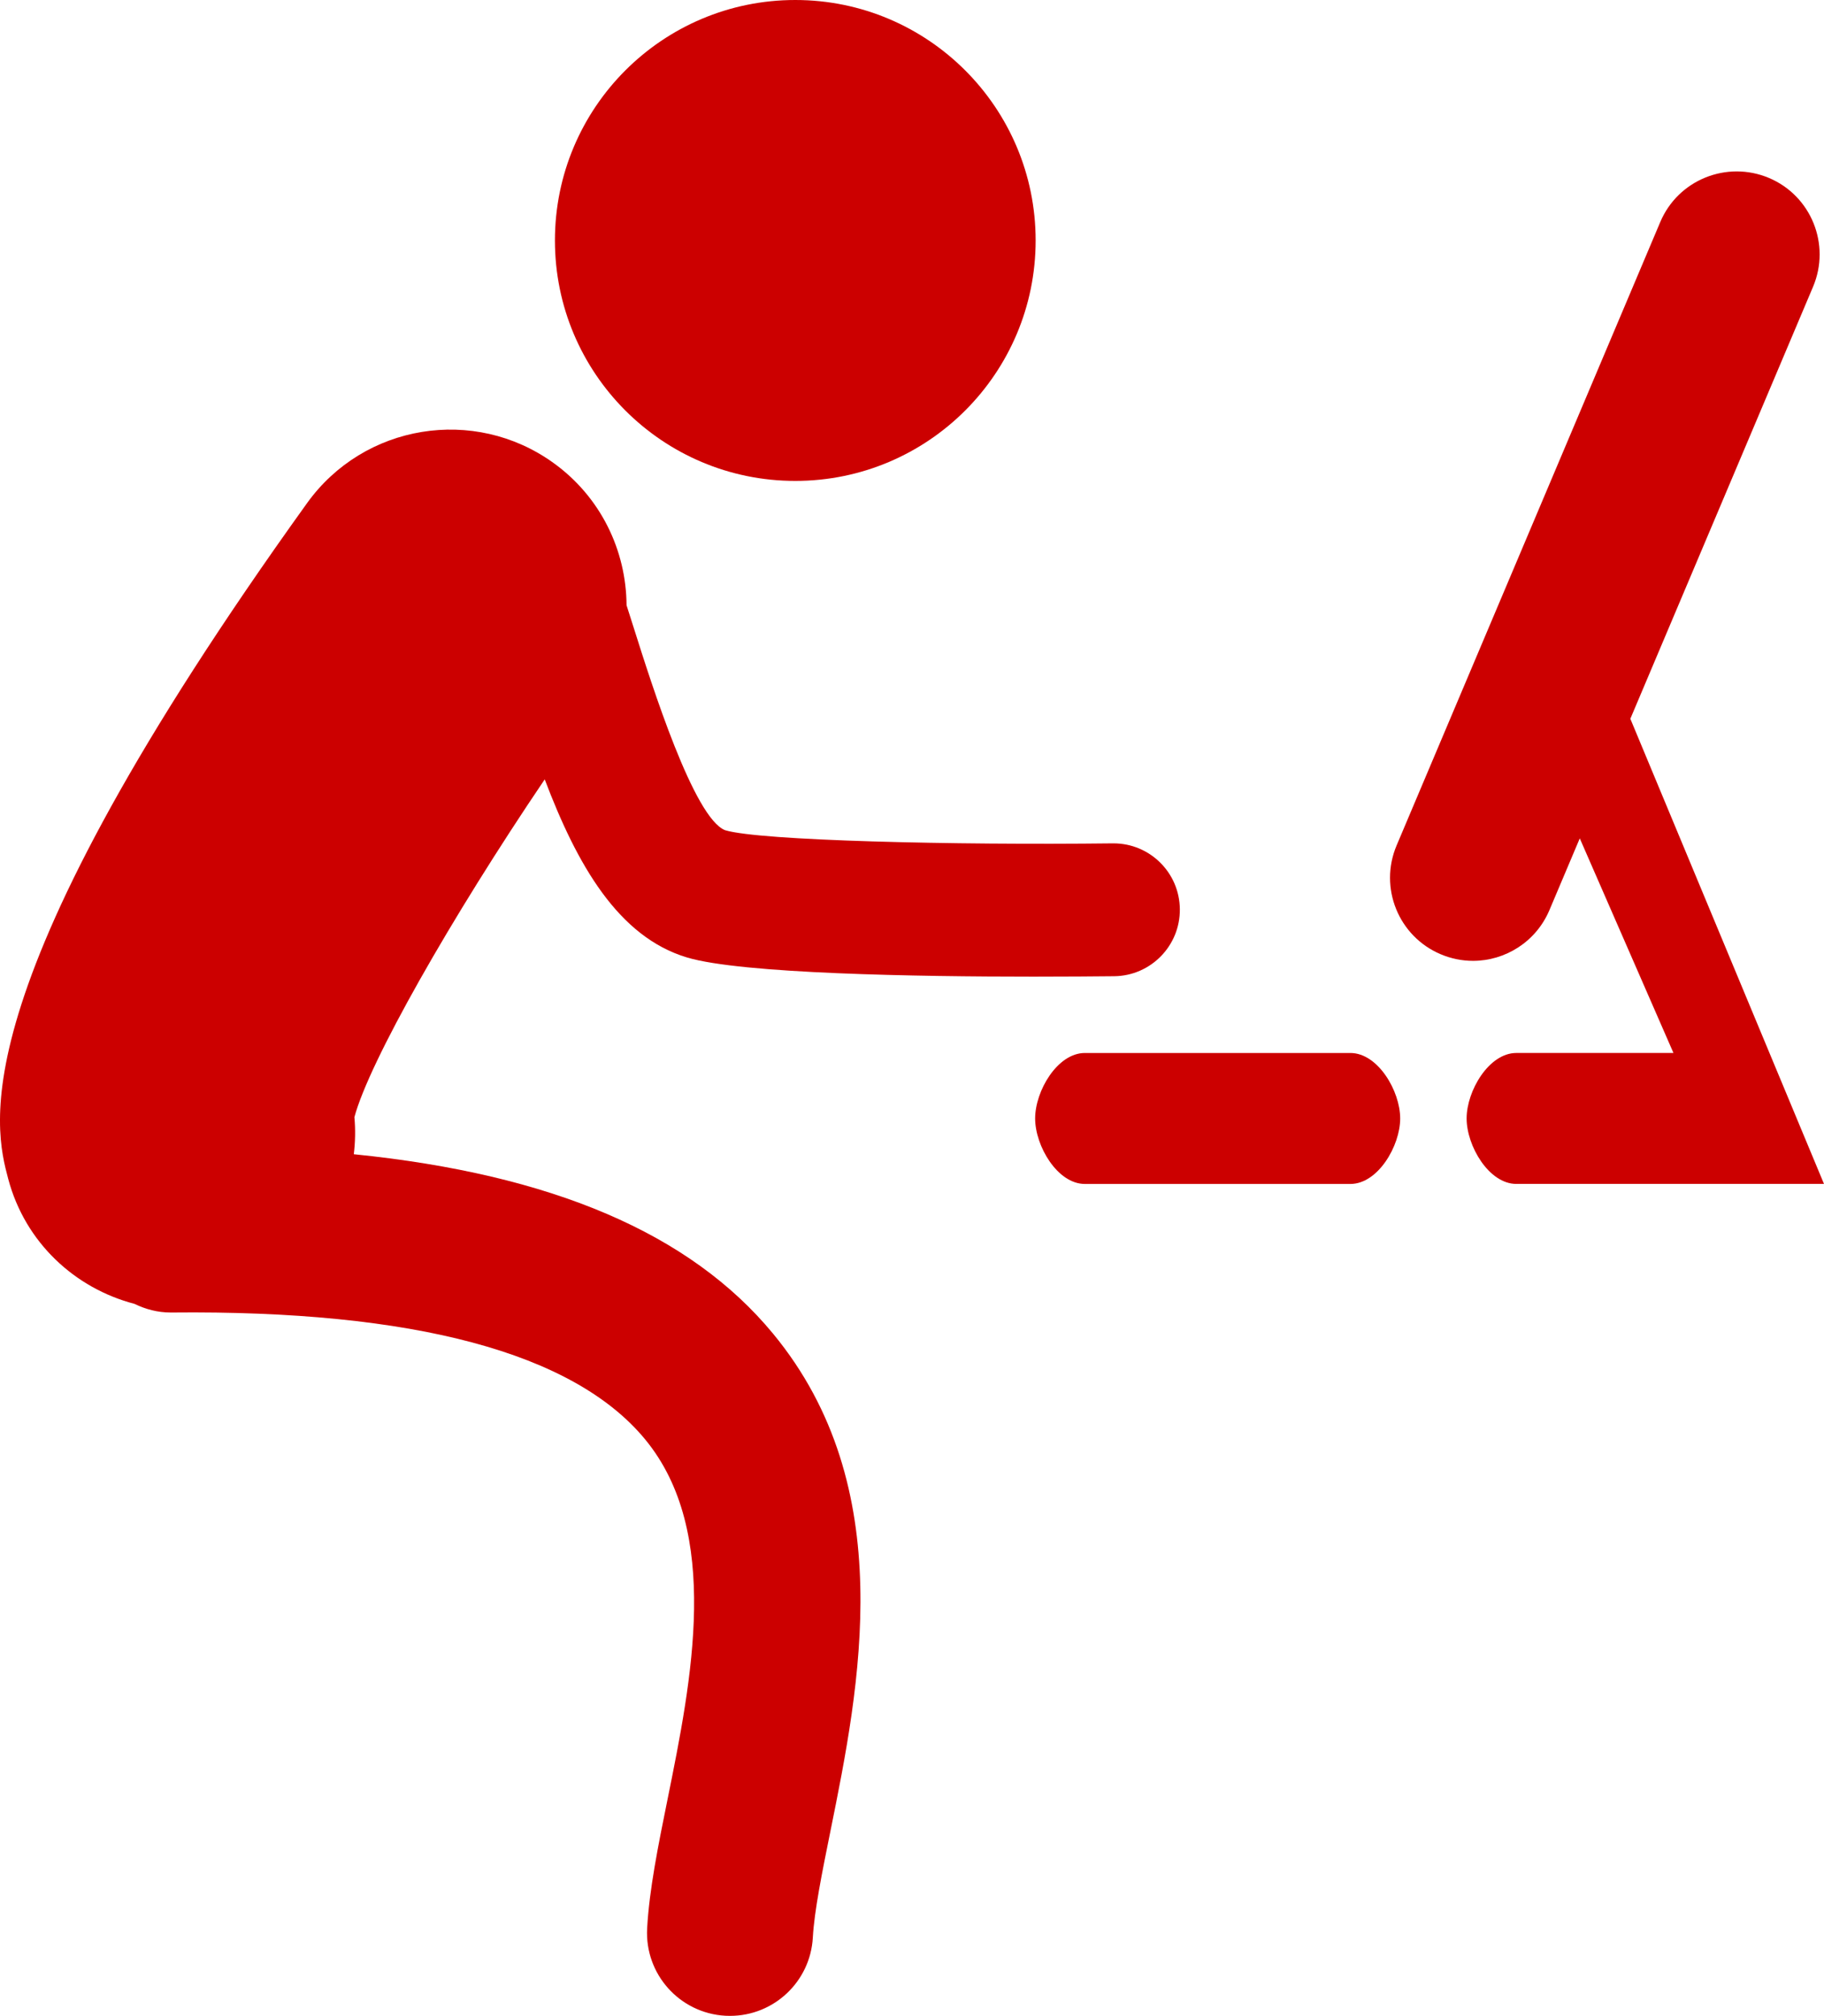 <?xml version="1.0" encoding="utf-8"?>
<!-- Generator: Adobe Illustrator 16.0.0, SVG Export Plug-In . SVG Version: 6.00 Build 0)  -->
<!DOCTYPE svg PUBLIC "-//W3C//DTD SVG 1.1//EN" "http://www.w3.org/Graphics/SVG/1.1/DTD/svg11.dtd">
<svg version="1.1" id="Layer_1" xmlns="http://www.w3.org/2000/svg" xmlns:xlink="http://www.w3.org/1999/xlink" x="0px" y="0px"
	 width="354.942px" height="392.114px" viewBox="18.181 -322.768 354.942 392.114"
	 enable-background="new 18.181 -322.768 354.942 392.114" xml:space="preserve">
<g id="Layer_1_1_">
	<g>
		<path fill="#CC0000" d="M151.866-136.527c10.622,3.182,44.955,3.732,67.392,3.732c6.56,0,12.121-0.048,15.753-0.084
			c7.123-0.084,12.848-5.944,12.761-13.072c-0.076-7.085-5.844-12.771-12.912-12.771c-0.055,0-0.098,0-0.152,0
			c-30.964,0.358-68.614-0.518-75.406-2.553c-6.082-2.312-14.275-28.229-17.772-39.293c-0.485-1.529-0.948-2.984-1.426-4.469
			c-0.057-10.611-4.984-21.058-14.272-27.722c-15.398-11.048-36.832-7.541-47.898,7.855C9.951-130.293,17.102-103.506,19.79-93.42
			c3.304,12.373,12.994,21.252,24.564,24.274c2.139,1.043,4.508,1.681,7.039,1.681c0.062,0,0.111,0,0.16,0
			c47.229-0.488,78.261,7.841,92.151,24.654c14.896,18.041,9.074,46.814,4.398,69.94c-1.846,9.102-3.58,17.693-3.989,25.19
			c-0.493,8.912,6.334,16.523,15.241,17.006c0.295,0.021,0.596,0.021,0.894,0.021c8.514,0,15.634-6.651,16.108-15.265
			c0.287-5.15,1.8-12.625,3.398-20.545C185.473,5.271,193.313-33.46,168.6-63.37c-16.092-19.485-43.011-30.994-81.569-34.886
			c0.282-2.363,0.341-4.775,0.116-7.209c2.873-10.72,18.675-38.575,37.035-65.704C130.483-154.548,138.471-140.549,151.866-136.527z
			"/>
		<path fill="#CC0000" d="M172.939-322.768c25.828,0,46.773,20.941,46.773,46.774c0,25.83-20.945,46.771-46.773,46.771
			c-25.833,0-46.771-20.941-46.771-46.771C126.168-301.827,147.106-322.768,172.939-322.768z"/>
		<path fill="#CC0000" d="M280.963-117.947h-51.671c-5.351,0-9.677,7.386-9.677,12.736c0,5.345,4.332,12.739,9.677,12.739h51.671
			c5.351,0,9.688-7.394,9.688-12.739C290.65-110.561,286.313-117.947,280.963-117.947z"/>
		<path fill="#CC0000" d="M335.508-182.786c-0.021-0.051-0.06-0.098-0.081-0.144l35.565-84.058
			c3.475-8.215-0.363-17.696-8.57-21.163c-8.218-3.461-17.693,0.363-21.162,8.573l-51.303,121.253
			c-3.48,8.229,0.362,17.702,8.575,21.171c2.049,0.865,4.185,1.285,6.288,1.285c6.283,0,12.262-3.705,14.869-9.86l5.909-13.964
			l18.23,41.743h-30.573c-5.352,0-9.677,7.383-9.677,12.734c0,5.345,4.331,12.739,9.677,12.739h59.867L335.508-182.786z"/>
	</g>
</g>
<g id="nyt_x5F_exporter_x5F_info" display="none">
</g>
</svg>
